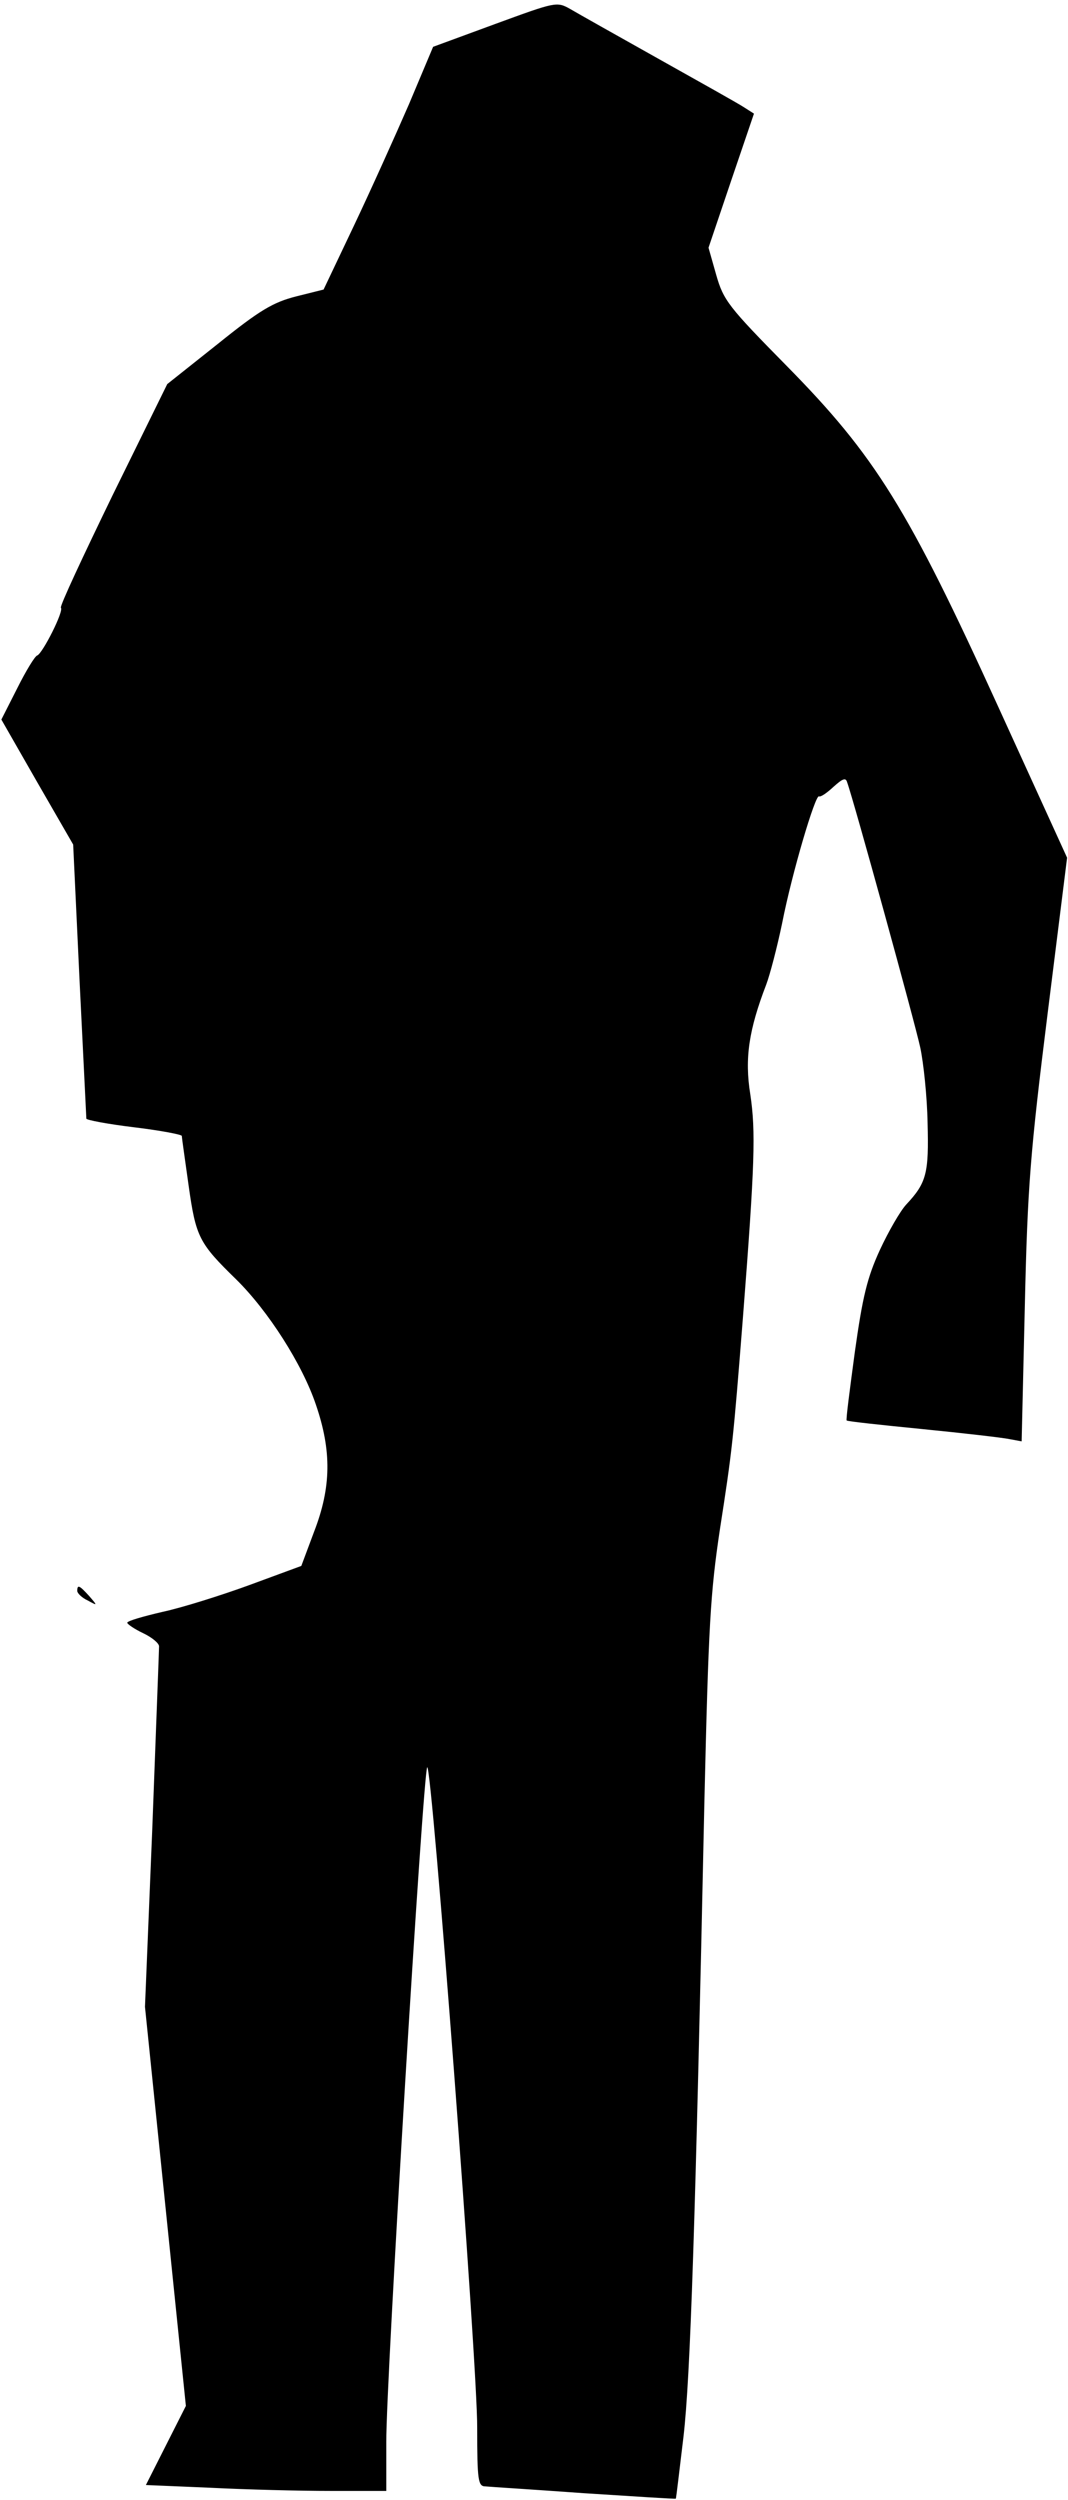 <?xml version="1.0" standalone="no"?>
<!DOCTYPE svg PUBLIC "-//W3C//DTD SVG 20010904//EN"
 "http://www.w3.org/TR/2001/REC-SVG-20010904/DTD/svg10.dtd">
<svg version="1.0" xmlns="http://www.w3.org/2000/svg"
 width="235pt" height="550pt" viewBox="0 0 235 550"
 preserveAspectRatio="xMidYMid meet">
<g transform="translate(0,550) scale(0.1,-0.1)"
fill="#000000" stroke="none">
<path fill="#000000" stroke="none" d="M1089 5447 l-136 -50 -53 -126 c-30
-69 -84 -189 -121 -267 l-67 -141 -60 -15 c-51 -13 -80 -30 -172 -104 l-112
-89 -120 -244 c-65 -134 -117 -245 -114 -248 7 -7 -40 -100 -52 -105 -5 -1
-25 -34 -44 -72 l-35 -69 79 -138 79 -137 14 -298 c8 -165 15 -302 15 -305 0
-3 47 -12 105 -19 58 -7 105 -16 105 -19 0 -3 7 -52 15 -109 16 -114 23 -127
105 -207 70 -69 145 -186 175 -275 35 -102 34 -182 -4 -280 l-28 -75 -114 -42
c-63 -23 -149 -50 -191 -59 -43 -10 -78 -20 -78 -24 0 -3 16 -14 35 -23 19 -9
35 -22 35 -29 0 -7 -7 -188 -15 -403 l-16 -390 45 -439 45 -439 -44 -87 -44
-87 142 -6 c78 -4 197 -7 265 -7 l122 0 0 108 c-1 127 81 1474 90 1484 10 12
111 -1317 110 -1454 0 -115 2 -128 18 -128 9 -1 107 -7 217 -15 110 -7 201
-13 202 -12 1 1 8 63 17 137 15 130 26 460 46 1400 9 384 13 455 34 595 27
174 29 190 51 470 26 335 28 406 16 487 -13 80 -3 143 35 242 8 21 24 82 35
135 22 112 73 283 81 279 4 -2 18 8 32 21 20 18 27 21 30 10 14 -38 150 -532
161 -584 7 -33 15 -107 16 -165 3 -111 -2 -132 -47 -180 -13 -14 -39 -59 -58
-100 -28 -61 -38 -103 -55 -224 -11 -82 -20 -150 -18 -151 1 -2 76 -10 167
-19 91 -9 177 -19 191 -22 l27 -5 7 298 c6 264 12 337 50 642 l43 344 -151
331 c-199 437 -271 553 -466 751 -128 130 -139 144 -155 200 l-17 60 50 148
50 147 -22 14 c-12 8 -96 55 -187 106 -91 51 -178 100 -195 110 -30 17 -32 16
-166 -33z"/>
<path fill="#000000" stroke="none" d="M170 2000 c0 -5 10 -15 23 -21 22 -12
22 -12 3 10 -21 23 -26 26 -26 11z"/>
</g>
</svg>
